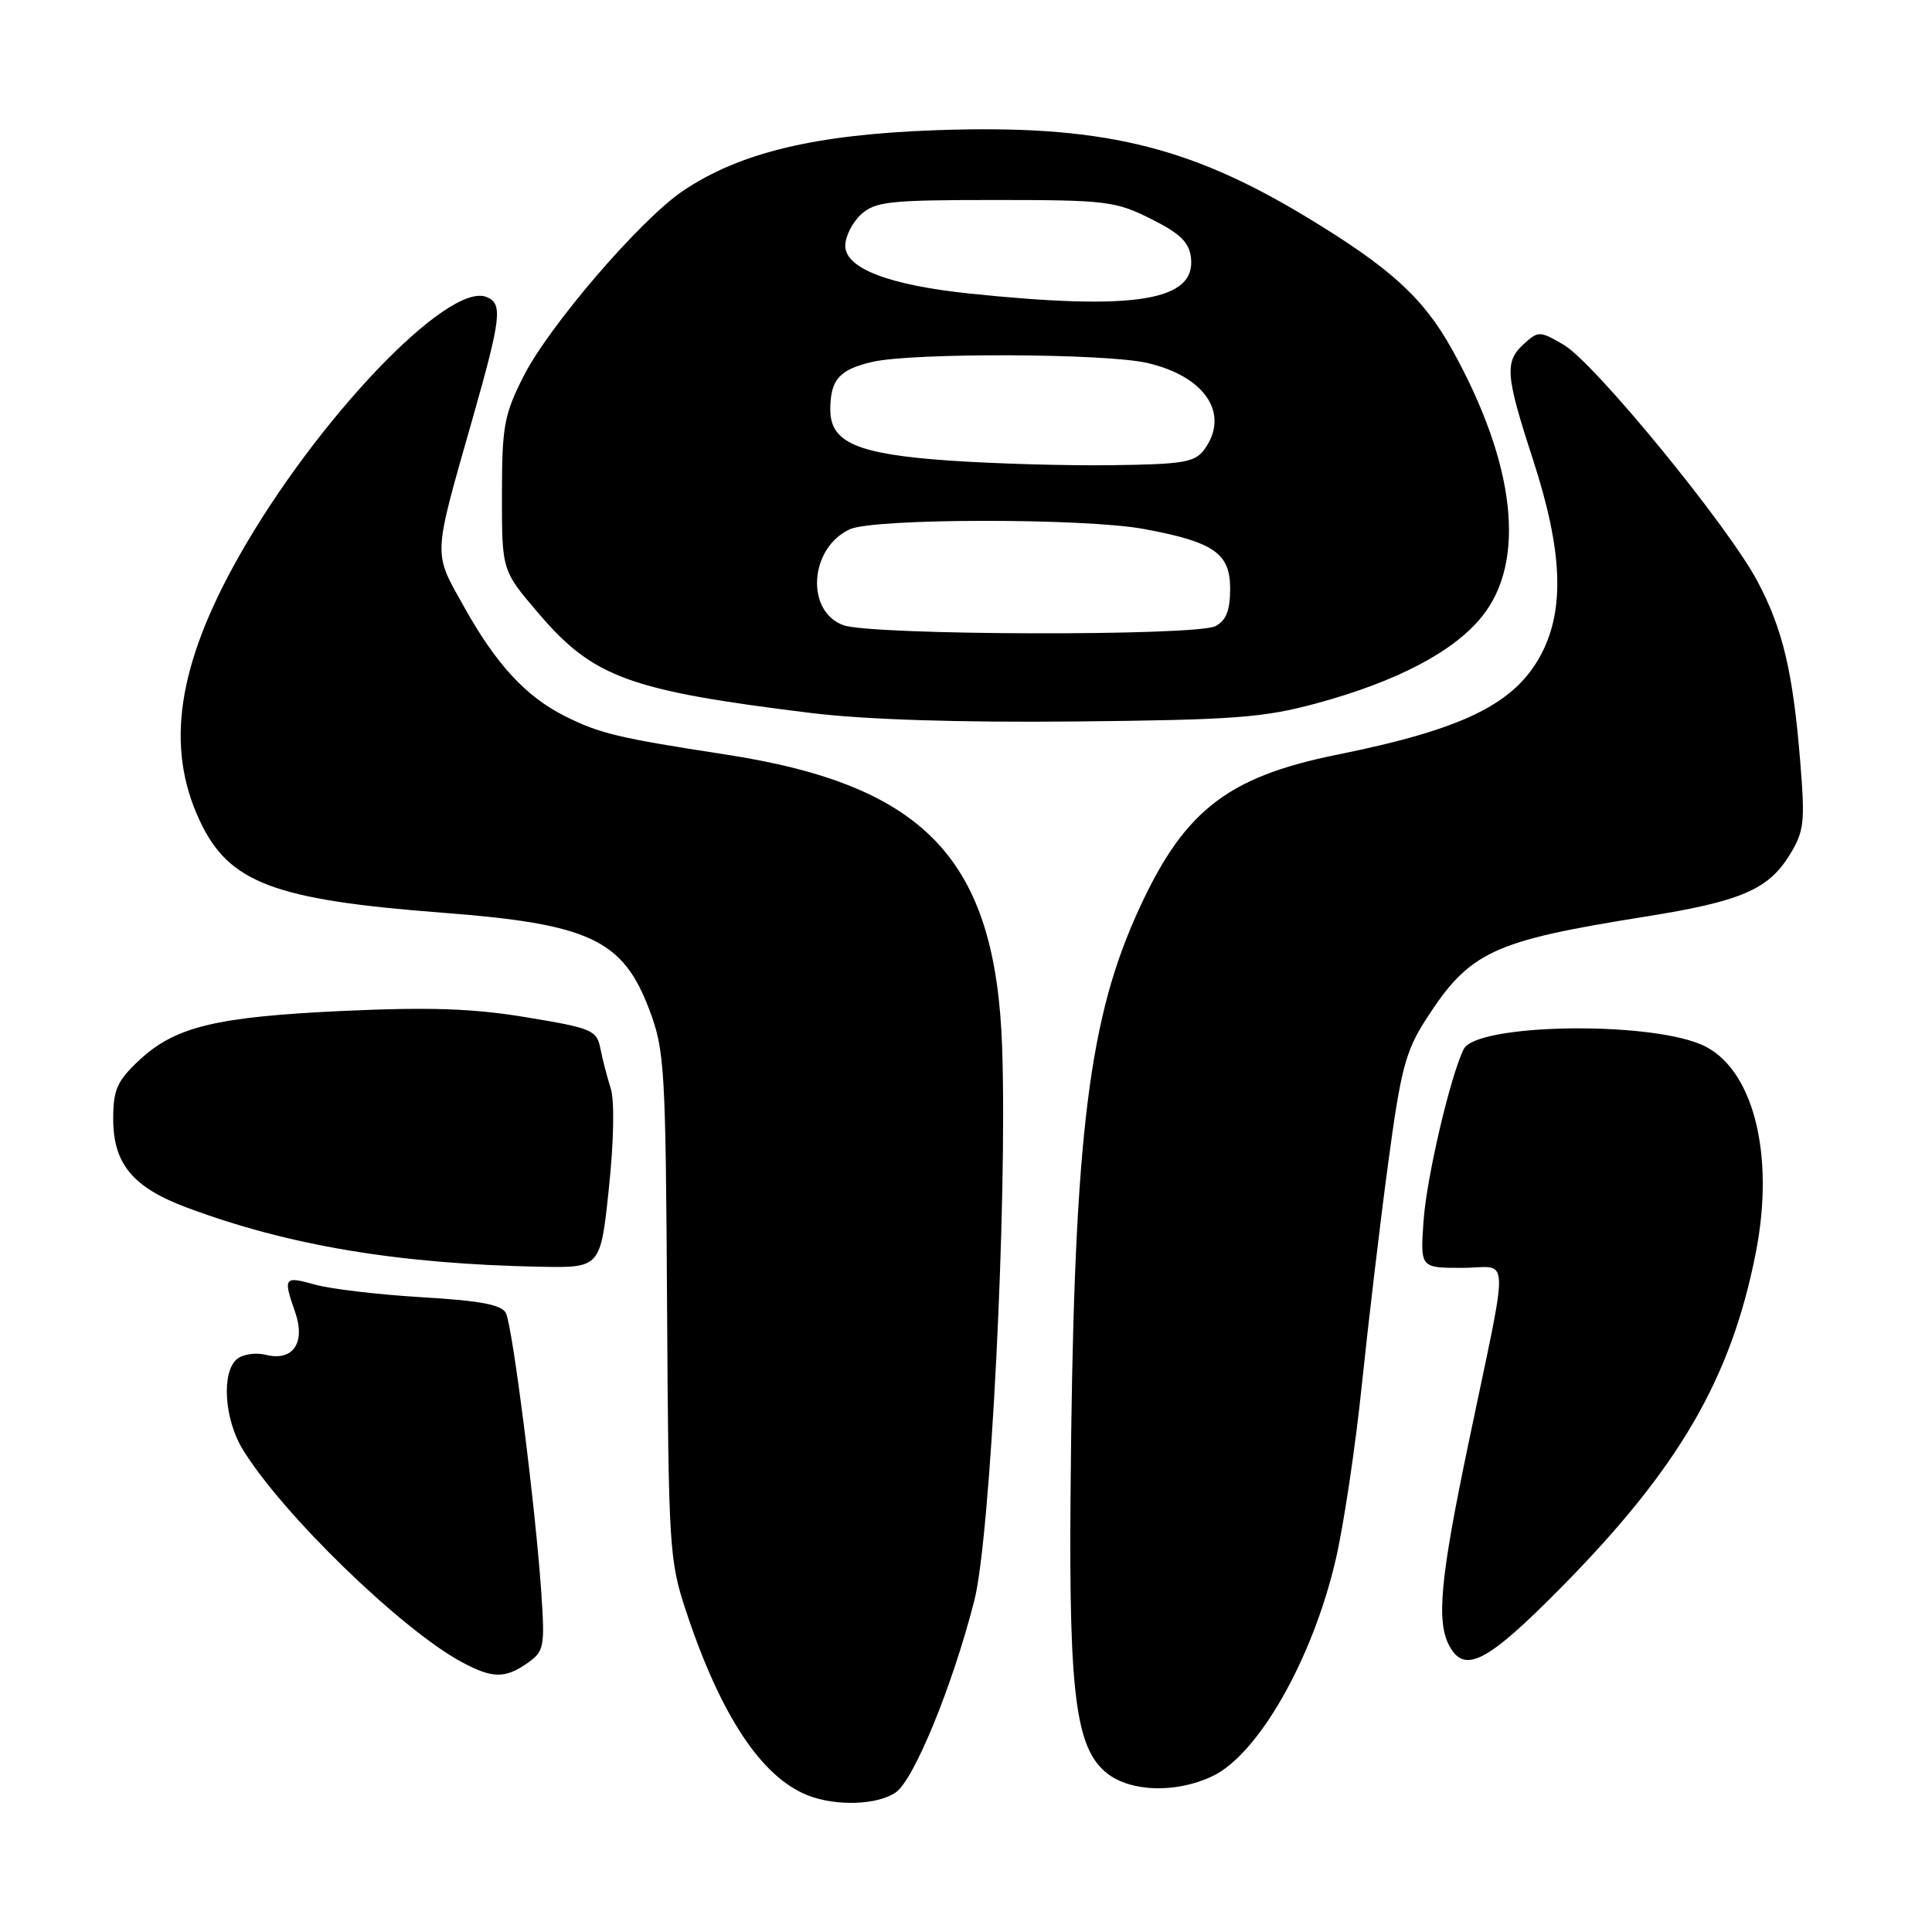 <?xml version="1.0" encoding="UTF-8" standalone="no"?>
<!DOCTYPE svg PUBLIC "-//W3C//DTD SVG 1.1//EN" "http://www.w3.org/Graphics/SVG/1.1/DTD/svg11.dtd" >
<svg xmlns="http://www.w3.org/2000/svg" xmlns:xlink="http://www.w3.org/1999/xlink" version="1.1" viewBox="0 0 256 256">
 <g >
 <path fill="currentColor"
d=" M 118.71 237.49 C 121.13 235.79 126.22 223.36 129.10 212.09 C 131.25 203.70 133.49 159.24 132.79 138.81 C 131.94 113.88 122.66 104.05 96.10 99.97 C 81.88 97.78 79.48 97.20 74.87 94.90 C 69.71 92.32 65.75 88.04 61.53 80.48 C 57.35 73.01 57.30 74.15 62.60 55.53 C 66.44 42.02 66.65 40.19 64.43 39.34 C 59.31 37.37 41.86 55.67 31.68 73.68 C 23.51 88.14 21.89 98.93 26.44 108.69 C 30.29 116.97 36.23 119.23 58.63 120.94 C 78.09 122.42 82.54 124.51 86.03 133.77 C 88.07 139.18 88.20 141.39 88.39 173.00 C 88.58 205.09 88.68 206.79 90.91 213.50 C 95.47 227.26 100.87 235.44 107.00 237.88 C 110.76 239.37 116.28 239.19 118.71 237.49 Z  M 160.64 235.36 C 166.72 232.48 173.89 219.91 176.97 206.74 C 178.03 202.21 179.60 191.75 180.45 183.50 C 181.31 175.25 182.87 162.07 183.93 154.21 C 185.59 141.78 186.24 139.30 188.90 135.15 C 194.72 126.09 197.67 124.70 218.00 121.46 C 230.62 119.45 234.29 117.89 237.12 113.31 C 239.05 110.18 239.19 109.00 238.56 101.17 C 237.59 89.06 236.24 83.36 232.86 77.00 C 228.91 69.59 211.28 48.07 207.19 45.68 C 204.05 43.85 203.83 43.84 201.96 45.54 C 199.33 47.91 199.47 49.66 203.13 60.90 C 207.03 72.87 207.37 80.68 204.24 86.65 C 200.77 93.25 194.00 96.60 177.18 100.00 C 162.30 103.01 156.60 107.61 150.42 121.58 C 144.02 136.05 142.21 152.33 141.85 198.50 C 141.64 224.69 142.58 231.74 146.70 234.98 C 149.86 237.46 155.87 237.63 160.64 235.36 Z  M 69.90 220.36 C 72.09 218.82 72.21 218.24 71.73 211.11 C 71.00 200.09 67.92 175.76 67.04 174.00 C 66.48 172.88 63.68 172.35 55.90 171.89 C 50.18 171.55 43.81 170.80 41.75 170.22 C 37.63 169.06 37.49 169.25 39.11 173.87 C 40.52 177.93 38.82 180.42 35.23 179.52 C 33.90 179.19 32.18 179.44 31.40 180.08 C 29.33 181.80 29.71 188.00 32.13 192.00 C 37.31 200.52 53.18 215.94 61.21 220.25 C 65.26 222.42 66.92 222.44 69.90 220.36 Z  M 206.96 210.25 C 222.49 194.49 229.38 182.64 232.65 166.00 C 235.26 152.76 232.21 141.24 225.36 138.38 C 217.88 135.25 195.62 135.70 193.96 139.00 C 192.19 142.52 189.04 155.99 188.63 161.75 C 188.19 168.00 188.19 168.00 193.73 168.00 C 200.18 168.00 200.07 164.90 194.54 191.45 C 190.84 209.16 190.31 214.84 192.04 218.07 C 194.06 221.86 197.06 220.29 206.96 210.25 Z  M 80.68 157.45 C 81.34 151.20 81.44 145.81 80.92 144.20 C 80.45 142.72 79.83 140.34 79.55 138.92 C 79.08 136.50 78.43 136.23 69.77 134.80 C 62.68 133.62 56.97 133.43 45.50 133.95 C 28.51 134.74 23.16 136.04 18.36 140.57 C 15.51 143.25 15.00 144.43 15.00 148.23 C 15.00 154.21 17.58 157.33 24.76 160.01 C 38.20 165.04 52.79 167.48 71.54 167.85 C 79.57 168.00 79.57 168.00 80.68 157.45 Z  M 174.50 93.18 C 185.10 90.30 192.62 86.35 196.36 81.71 C 202.27 74.38 200.83 61.46 192.40 46.30 C 188.59 39.44 184.20 35.45 173.00 28.69 C 157.31 19.22 145.66 16.49 124.06 17.25 C 107.98 17.82 98.00 20.22 90.44 25.33 C 84.82 29.14 72.73 43.21 69.37 49.86 C 66.80 54.94 66.51 56.49 66.51 65.55 C 66.50 75.59 66.50 75.59 71.33 81.24 C 78.61 89.78 83.35 91.51 107.50 94.48 C 114.61 95.35 126.98 95.75 142.50 95.60 C 163.58 95.39 167.47 95.10 174.50 93.18 Z  M 111.75 82.84 C 106.69 80.99 107.27 72.57 112.61 70.13 C 115.83 68.66 143.68 68.64 151.55 70.09 C 160.84 71.81 163.00 73.30 163.00 77.99 C 163.00 80.86 162.48 82.21 161.07 82.96 C 158.56 84.31 115.47 84.20 111.75 82.84 Z  M 125.79 61.03 C 113.56 60.18 109.99 58.64 110.02 54.23 C 110.04 50.29 111.21 48.97 115.60 47.95 C 120.93 46.72 146.46 46.81 152.00 48.09 C 159.71 49.86 163.01 54.86 159.58 59.56 C 158.34 61.26 156.81 61.52 147.33 61.64 C 141.37 61.72 131.68 61.44 125.79 61.03 Z  M 128.50 38.90 C 117.79 37.78 112.00 35.56 112.00 32.57 C 112.00 31.33 112.95 29.45 114.11 28.40 C 115.99 26.70 117.88 26.50 131.86 26.50 C 146.54 26.50 147.81 26.65 152.50 29.00 C 156.38 30.94 157.57 32.10 157.81 34.15 C 158.47 39.88 150.40 41.18 128.50 38.90 Z "/>
</g>
</svg>